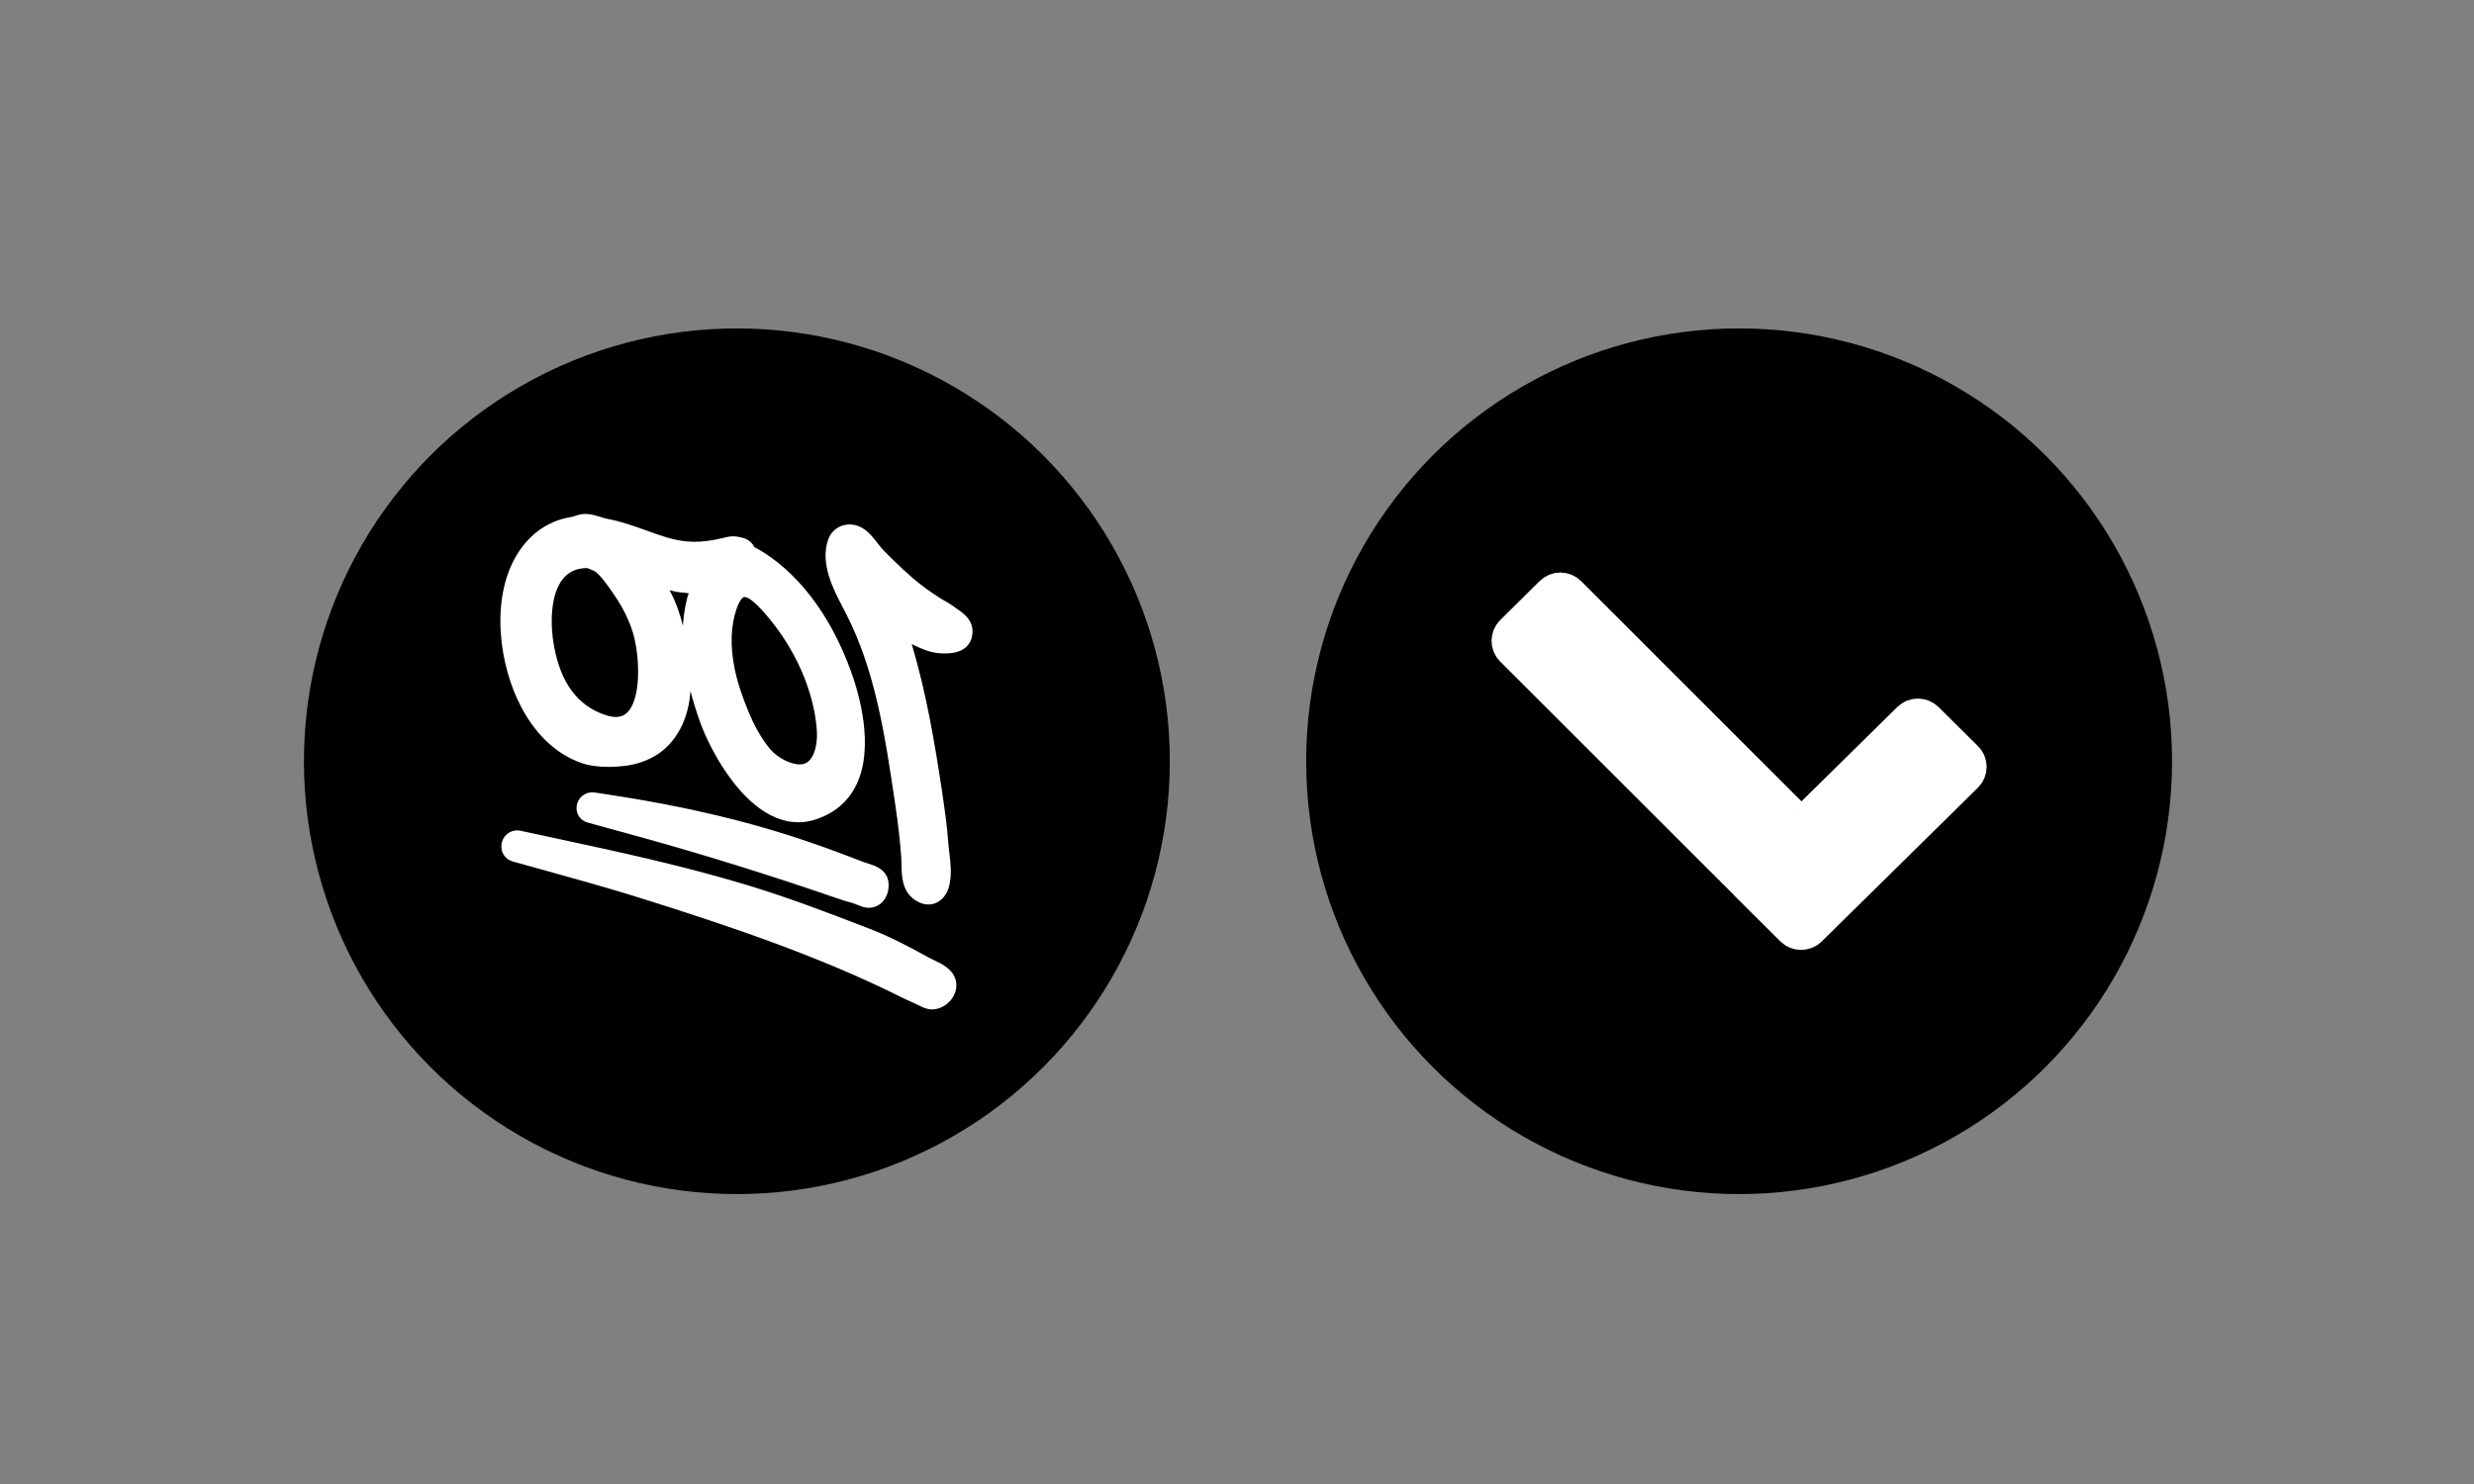<?xml version="1.0" encoding="UTF-8" standalone="no"?>
<!-- Created with Inkscape (http://www.inkscape.org/) -->

<svg
   xmlns:dc="http://purl.org/dc/elements/1.1/"
   xmlns:cc="http://creativecommons.org/ns#"
   xmlns:rdf="http://www.w3.org/1999/02/22-rdf-syntax-ns#"
   xmlns:svg="http://www.w3.org/2000/svg"
   xmlns="http://www.w3.org/2000/svg"
   xmlns:sodipodi="http://sodipodi.sourceforge.net/DTD/sodipodi-0.dtd"
   xmlns:inkscape="http://www.inkscape.org/namespaces/inkscape"
   width="100mm"
   height="60mm"
   viewBox="0 0 100 60"
   version="1.1"
   id="svg8"
   inkscape:version="0.92.3 (2405546, 2018-03-11)"
   sodipodi:docname="stamps.svg">
  <rect x="0" y="0" width="100" height="60" fill="#808080" stroke="none"/>
  <defs
     id="defs2" />
  <sodipodi:namedview
     id="base"
     pagecolor="#ffffff"
     bordercolor="#666666"
     borderopacity="1.0"
     inkscape:pageopacity="0.0"
     inkscape:pageshadow="2"
     inkscape:zoom="0.98994949"
     inkscape:cx="187.47096"
     inkscape:cy="128.45586"
     inkscape:document-units="mm"
     inkscape:current-layer="layer1"
     showgrid="false"
     showguides="false"
     inkscape:window-width="1920"
     inkscape:window-height="1009"
     inkscape:window-x="0"
     inkscape:window-y="0"
     inkscape:window-maximized="1" />
  <g
     inkscape:label="Layer 1"
     inkscape:groupmode="layer"
     id="layer1"
     transform="translate(0,-237)">
    <g
       id="g60"
       transform="translate(-41.199,140.414)">
      <circle
         r="17.5"
         cy="127.365"
         cx="70.984"
         id="path33"
         style="opacity:1;fill:#000000;fill-opacity:1;stroke:none;stroke-width:0.076;stroke-miterlimit:4;stroke-dasharray:none" />
      <g
         style="fill:#ffffff;stroke-width:1.667"
         transform="matrix(-0.159,0,0,0.159,81.143,117.206)"
         id="g18">
        <path
           inkscape:connector-curvature="0"
           d="m 16.31,35.5 c 0.96,-0.37 2,-0.83 3.14,-1.41 -3.7,12.34 -5.88,25.26 -7.7,37.4 -0.66,4.47 -1.29,8.84 -1.62,13.3 -0.06,0.82 -0.16,1.66 -0.26,2.49 -0.31,2.6 -0.63,5.29 0.01,8.1 0.68,3 2.77,4.93 5.33,4.93 1.2,0 2.41,-0.42 3.58,-1.26 3.15,-2.25 3.2,-6.05 3.25,-8.83 0.01,-0.57 0.01,-1.12 0.05,-1.64 0.29,-4.17 0.78,-8.54 1.5,-13.38 l 0.22,-1.5 c 2.41,-16.18 4.9,-32.91 12.34,-47.35 l 0.66,-1.28 c 2.55,-4.85 6.04,-11.5 3.85,-17.63 -0.82,-2.29 -2.95,-3.77 -5.43,-3.77 -1.08,0 -2.17,0.3 -3.16,0.87 -1.74,1.03 -2.96,2.61 -4.03,4 -0.54,0.7 -1.05,1.37 -1.57,1.88 -3.19,3.19 -6.32,6.26 -9.67,8.82 -1.55,1.19 -3.22,2.29 -4.65,3.23 -0.22,0.15 -0.54,0.32 -0.9,0.52 -0.74,0.42 -1.59,0.9 -2.24,1.39 -0.31,0.24 -0.66,0.47 -0.99,0.7 -1.8,1.22 -4.81,3.25 -3.85,7.28 0.32,1.31 1.41,3.58 5.19,4.01 2.51,0.28 4.57,0.02 6.95,-0.87 z"
           style="fill:#ffffff;stroke-width:1.667"
           id="path10" />
        <path
           inkscape:connector-curvature="0"
           d="m 33.61,70.06 c 2.15,4.3 5.72,7.24 10.63,8.74 1.32,0.4 2.66,0.61 4.01,0.61 13.07,0 22.47,-18.37 24.98,-25.44 0.99,-2.77 1.8,-5.41 2.46,-7.95 0.05,0.66 0.11,1.31 0.2,1.97 0.76,5.5 3.1,10.04 6.78,13.12 2.41,2.02 5.97,3.49 9.54,3.94 1.4,0.18 2.87,0.27 4.28,0.27 2.65,0 4.93,-0.31 6.75,-0.93 1.62,-0.55 3.2,-1.29 4.7,-2.21 6.77,-4.17 10.59,-11.02 12.6,-16.04 4.8,-11.94 5.6,-29.22 -3.96,-38.94 -2.29,-2.33 -5.16,-4.03 -8.29,-4.92 -0.6,-0.17 -1.21,-0.29 -1.83,-0.41 L 105.8,1.74 C 105.55,1.69 105.29,1.59 105.04,1.51 104.71,1.4 104.37,1.29 104.04,1.2 103.51,1.07 103.02,1 102.48,1 h -0.01 C 100.96,1.02 99.68,1.42 98.54,1.78 97.96,1.96 97.38,2.15 96.77,2.26 93.36,2.89 90.13,4.05 87.02,5.17 85.18,5.84 83.43,6.47 81.64,7 76.93,8.39 73.08,8.45 67.54,7.14 L 67.13,7.04 C 65.96,6.75 64.95,6.49 63.07,6.92 62.15,7.12 60.9,7.4 59.84,8.77 l -0.28,0.45 -0.1,0.2 -0.27,0.14 C 48.86,15.2 40.26,26.29 34.98,40.77 32.93,46.32 28.75,60.3 33.61,70.06 Z M 43.6,55.54 c 0.82,-9.61 5.34,-19.96 12.43,-28.39 2.81,-3.34 4.8,-5.03 5.93,-5.03 0.45,0 1.24,0.79 2.01,3.01 1.48,4.27 1.66,9.33 0.53,15.04 -0.4,2.01 -0.96,4.08 -1.68,6.13 -1.72,4.94 -3.77,10.09 -7.16,14.23 -1.31,1.6 -3.22,2.94 -5.24,3.66 C 48.16,65 46.51,64.85 45.38,63.61 43.98,62.1 43.3,59.01 43.6,55.54 Z M 90.3,31.28 c 0.92,-3.07 2.43,-6.19 4.49,-9.26 l 0.28,-0.41 c 1.11,-1.65 3.68,-5.51 5.25,-6.18 0.56,-0.24 1.09,-0.46 1.58,-0.66 h 0.01 c 2.64,0 4.64,0.86 6.12,2.63 3.34,4 3.36,11.77 2.35,17.21 -1.73,9.42 -6,15.16 -13.05,17.52 -2.79,0.93 -4.72,0.61 -6.09,-1.22 C 88.12,46.71 88.7,36.63 90.3,31.28 Z M 77.36,26.75 c -0.2,-1.55 -0.49,-3.06 -0.87,-4.5 -0.09,-0.34 -0.22,-0.69 -0.36,-1.05 0.42,-0.1 0.95,-0.15 1.5,-0.2 0.6,-0.05 1.19,-0.11 1.75,-0.22 0.58,-0.11 1.13,-0.24 1.63,-0.37 -1.62,2.9 -2.65,6.04 -3.41,9.04 -0.05,-0.92 -0.12,-1.82 -0.24,-2.7 z"
           style="fill:#ffffff;stroke-width:1.667"
           id="path12" />
        <path
           inkscape:connector-curvature="0"
           d="m 99.97,71.84 -3.31,0.51 c -19.07,2.87 -35.8,6.82 -51.13,12.08 -4.25,1.45 -8.82,3.14 -13.99,5.14 -0.39,0.15 -0.78,0.27 -1.17,0.39 -1.78,0.55 -5.49,1.69 -5.02,6.19 0.32,2.94 2.37,5 4.98,5 h 0.26 c 1,-0.05 1.93,-0.44 2.75,-0.78 0.32,-0.13 0.63,-0.27 0.91,-0.35 1.43,-0.38 2.94,-0.85 4.76,-1.48 16.61,-5.72 33.28,-10.91 49.54,-15.41 l 5.15,-1.41 c 2.7,-0.74 5.41,-1.47 8.1,-2.23 1.93,-0.55 3.08,-2.28 2.82,-4.2 -0.31,-2.21 -2.3,-3.81 -4.65,-3.45 z"
           style="fill:#ffffff;stroke-width:1.667"
           id="path14" />
        <path
           inkscape:connector-curvature="0"
           d="m 118.86,81.57 -8.27,1.78 c -16.2,3.48 -32.96,7.08 -49.14,11.98 -10.31,3.12 -20.22,6.87 -31.17,11.1 -5.45,2.1 -10.65,4.87 -15.03,7.31 -0.35,0.2 -0.78,0.4 -1.24,0.61 -2,0.94 -4.74,2.23 -5.62,4.77 -1.06,3.05 0.89,6.09 3.38,7.27 0.85,0.4 1.67,0.6 2.49,0.6 1.25,0 2.29,-0.46 3.06,-0.86 0.77,-0.41 1.58,-0.77 2.39,-1.13 0.76,-0.34 1.52,-0.68 2.25,-1.05 C 43.29,113.28 66.4,105.64 86.37,99.32 92.62,97.34 99.36,95.35 107,93.24 l 1.22,-0.34 c 4.21,-1.17 8.43,-2.33 12.64,-3.52 1.97,-0.56 3.15,-2.36 2.86,-4.37 -0.29,-2.35 -2.52,-3.95 -4.86,-3.44 z"
           style="fill:#ffffff;stroke-width:1.667"
           id="path16" />
      </g>
    </g>
    <g
       id="g52"
       transform="translate(-41.199,140.229)">
      <circle
         style="opacity:1;fill:#000000;fill-opacity:1;stroke:none;stroke-width:0.076;stroke-miterlimit:4;stroke-dasharray:none"
         id="circle48"
         cx="111.494"
         cy="127.549"
         r="17.5" />
      <path
         inkscape:connector-curvature="0"
         d="m 114.276,134.271 6.316,-6.221 c 0.152,-0.151 0.154,-0.396 0,-0.547 l -1.595,-1.581 c -0.152,-0.151 -0.399,-0.151 -0.551,0 l -4.158,4.093 c -0.152,0.151 -0.4,0.149 -0.553,-0.002 l -9.188,-9.185 c -0.152,-0.153 -0.4,-0.153 -0.555,-0.002 l -1.596,1.581 c -0.152,0.151 -0.152,0.395 -0.002,0.546 l 10.01,10.001 -0.002,0.002 1.32,1.314 c 0.152,0.151 0.4,0.151 0.553,0.002 z"
         style="fill:#ffffff;stroke:#ffffff;stroke-width:1.588;stroke-miterlimit:10"
         id="path37" />
    </g>
  </g>
</svg>
